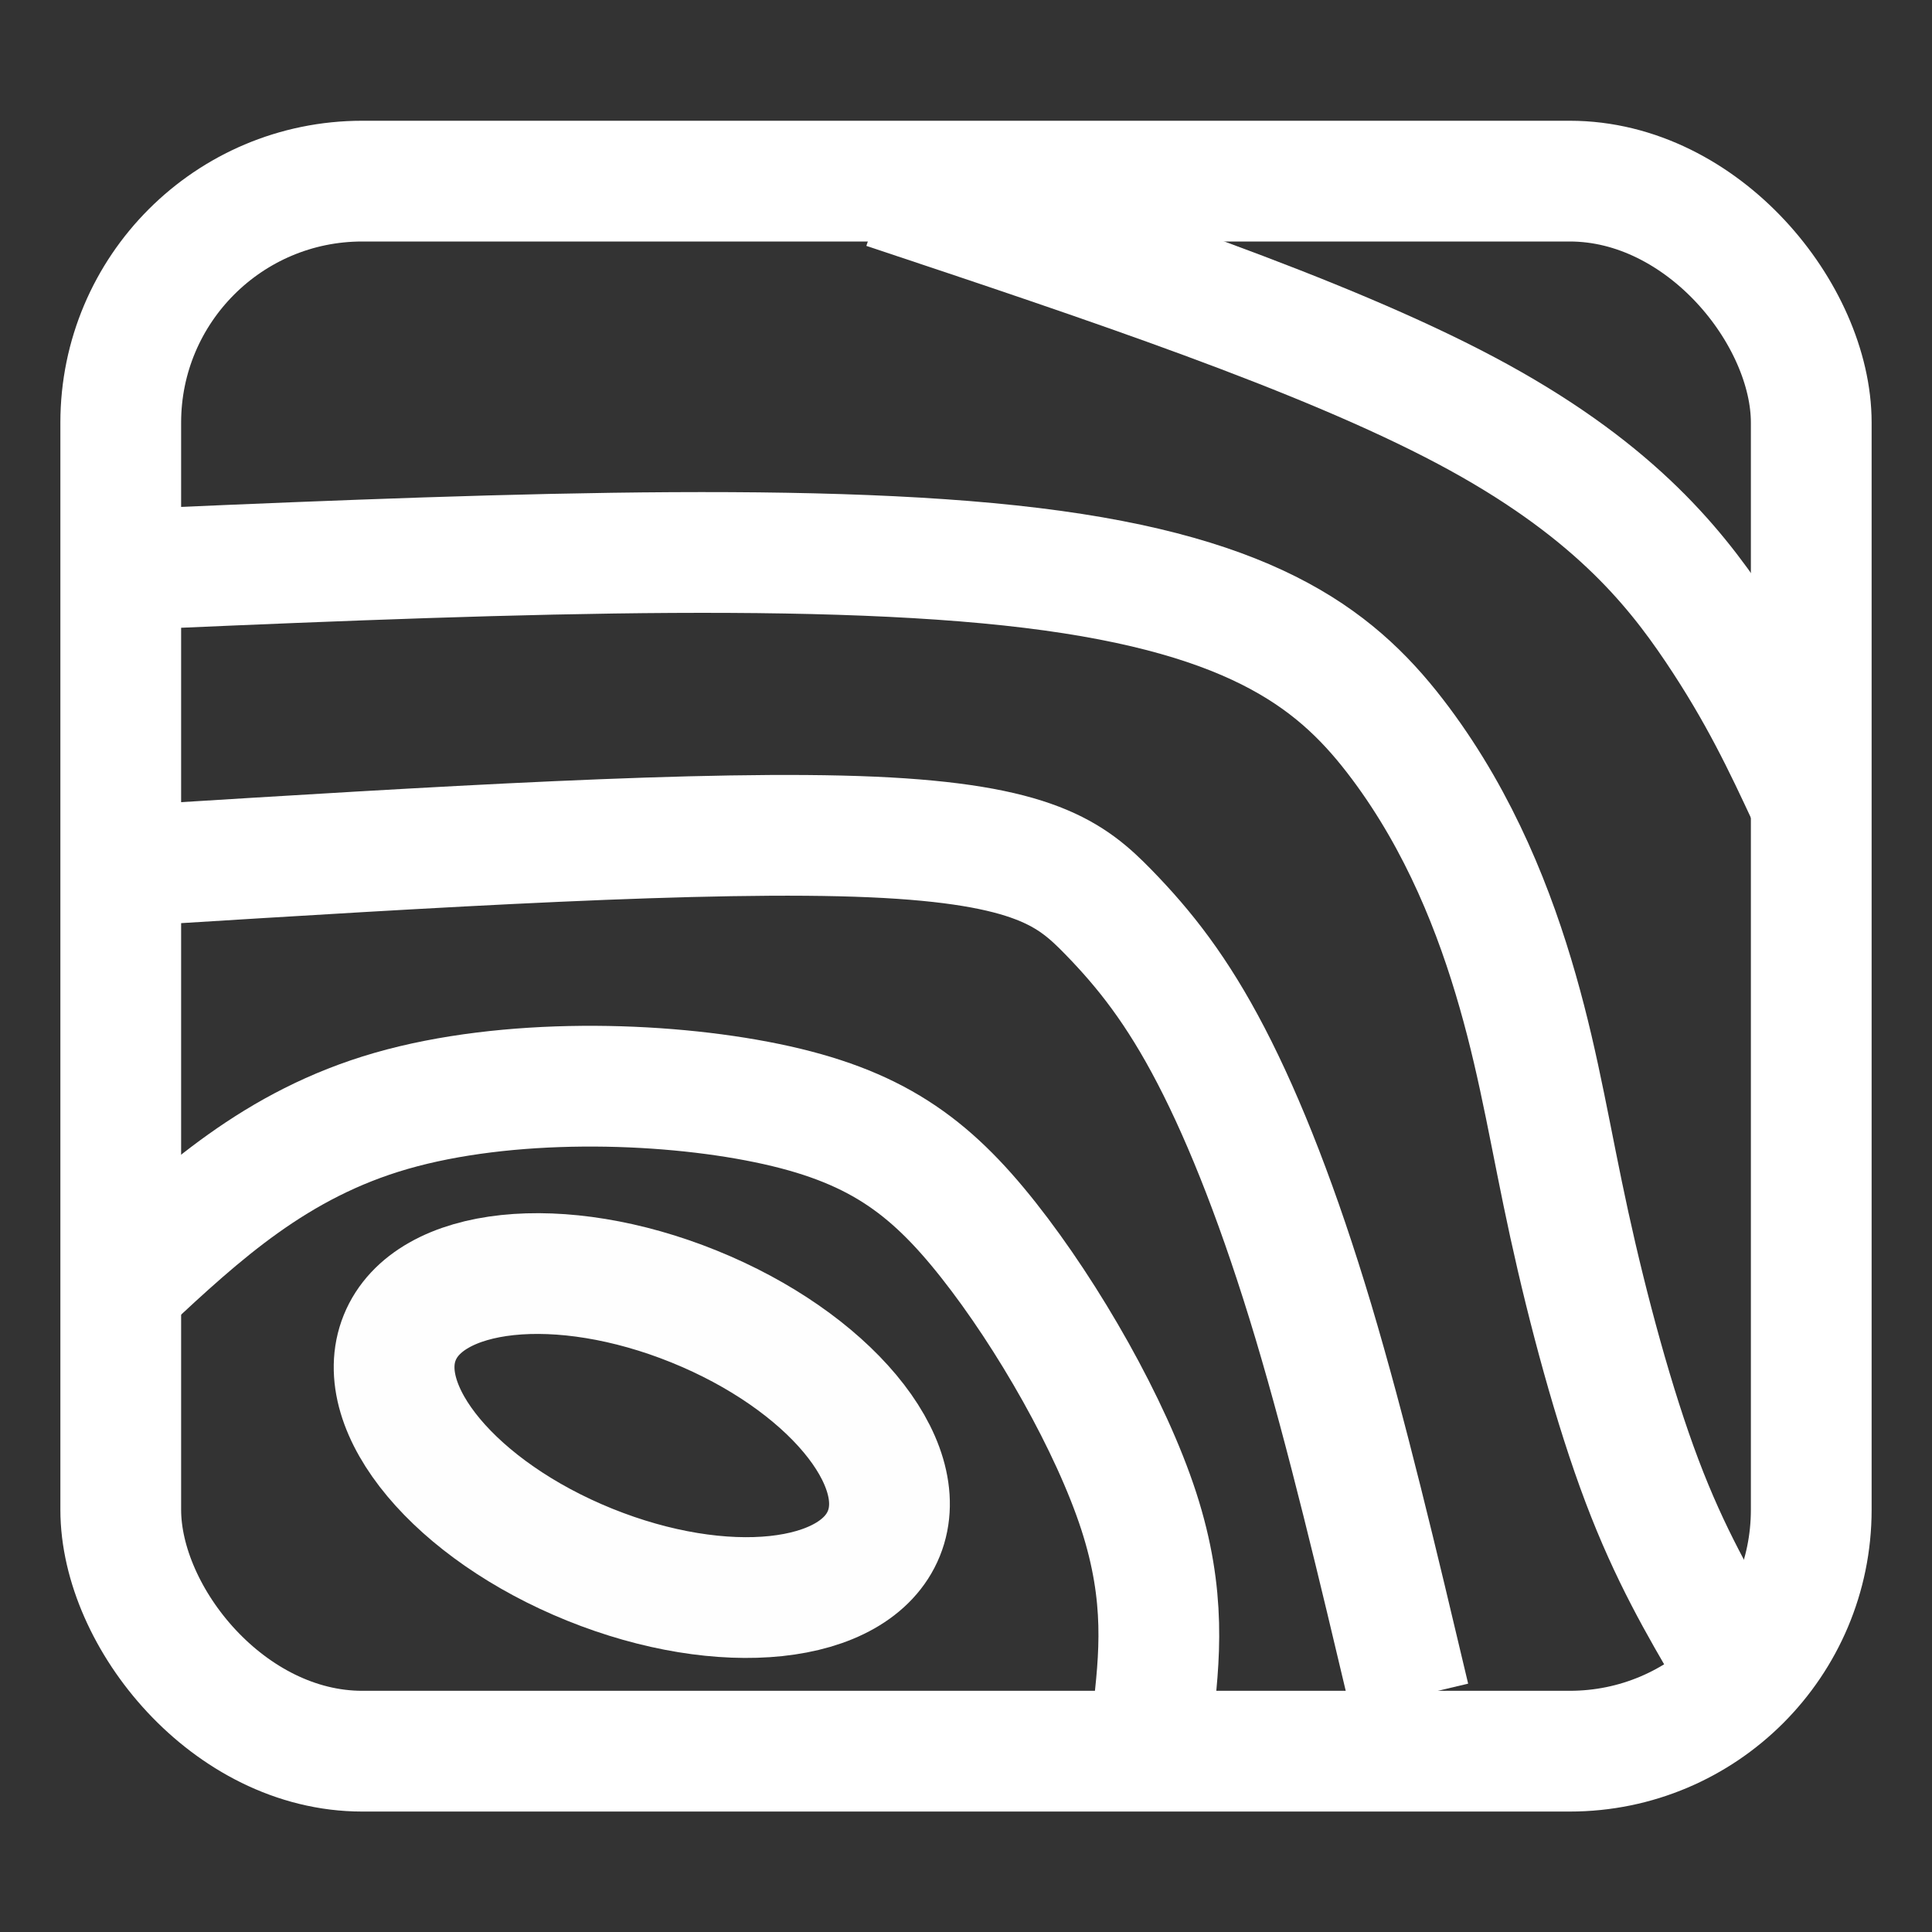 <?xml version="1.0" encoding="UTF-8" standalone="no"?>
<svg
   xmlns:dc="http://purl.org/dc/elements/1.1/"
   xmlns:cc="http://creativecommons.org/ns#"
   xmlns:rdf="http://www.w3.org/1999/02/22-rdf-syntax-ns#"
   xmlns:svg="http://www.w3.org/2000/svg"
   xmlns="http://www.w3.org/2000/svg"
   xmlns:sodipodi="http://sodipodi.sourceforge.net/DTD/sodipodi-0.dtd"
   xmlns:inkscape="http://www.inkscape.org/namespaces/inkscape"
   inkscape:version="1.0beta1 (fe3e306, 2019-09-17)"
   sodipodi:docname="posterize.svg"
   id="svg1340"
   viewBox="0 0 32 32"
   version="1.1"
   height="32"
   width="32">
  <rect x="0" y="0" width="32" height="32" fill="#333333" stroke="none"/>
  <sodipodi:namedview
     inkscape:current-layer="svg1340"
     inkscape:window-maximized="0"
     inkscape:window-y="126"
     inkscape:window-x="3286"
     inkscape:cy="22.925697"
     inkscape:cx="-4.6084955"
     inkscape:zoom="11.523631"
     inkscape:pagecheckerboard="true"
     showgrid="false"
     id="namedview1342"
     inkscape:window-height="980"
     inkscape:window-width="2242"
     inkscape:pageshadow="2"
     inkscape:pageopacity="0"
     guidetolerance="10"
     gridtolerance="10"
     objecttolerance="10"
     borderopacity="1"
     inkscape:document-rotation="0"
     bordercolor="#666666"
     pagecolor="#ffffff" />
  <defs
     id="defs1322">
    <inkscape:path-effect
       only_selected="false"
       apply_with_weight="true"
       apply_no_weight="true"
       helper_size="0"
       steps="2"
       weight="33.333"
       is_visible="true"
       id="path-effect1992"
       effect="bspline" />
    <inkscape:path-effect
       only_selected="false"
       apply_with_weight="true"
       apply_no_weight="true"
       helper_size="0"
       steps="2"
       weight="33.333"
       is_visible="true"
       id="path-effect1988"
       effect="bspline" />
    <inkscape:path-effect
       only_selected="false"
       apply_with_weight="true"
       apply_no_weight="true"
       helper_size="0"
       steps="2"
       weight="33.333"
       is_visible="true"
       id="path-effect1984"
       effect="bspline" />
    <inkscape:path-effect
       only_selected="false"
       apply_with_weight="true"
       apply_no_weight="true"
       helper_size="0"
       steps="2"
       weight="33.333"
       is_visible="true"
       id="path-effect1976"
       effect="bspline" />
    <inkscape:path-effect
       only_selected="false"
       apply_with_weight="true"
       apply_no_weight="true"
       helper_size="0"
       steps="2"
       weight="33.333"
       is_visible="true"
       id="path-effect1972"
       effect="bspline" />
    <inkscape:path-effect
       only_selected="false"
       apply_with_weight="true"
       apply_no_weight="true"
       helper_size="0"
       steps="2"
       weight="33.333"
       is_visible="true"
       id="path-effect1968"
       effect="bspline" />
    <inkscape:path-effect
       only_selected="false"
       apply_with_weight="true"
       apply_no_weight="true"
       helper_size="0"
       steps="2"
       weight="33.333"
       is_visible="true"
       id="path-effect1962"
       effect="bspline" />
    <inkscape:path-effect
       only_selected="false"
       apply_with_weight="true"
       apply_no_weight="true"
       helper_size="0"
       steps="2"
       weight="33.333"
       is_visible="true"
       id="path-effect1958"
       effect="bspline" />
    <inkscape:path-effect
       only_selected="false"
       apply_with_weight="true"
       apply_no_weight="true"
       helper_size="0"
       steps="2"
       weight="33.333"
       is_visible="true"
       id="path-effect1954"
       effect="bspline" />
    <inkscape:path-effect
       only_selected="false"
       apply_with_weight="true"
       apply_no_weight="true"
       helper_size="0"
       steps="2"
       weight="33.333"
       is_visible="true"
       id="path-effect1950"
       effect="bspline" />
    <inkscape:path-effect
       only_selected="false"
       apply_with_weight="true"
       apply_no_weight="true"
       helper_size="0"
       steps="2"
       weight="33.333"
       is_visible="true"
       id="path-effect1946"
       effect="bspline" />
    <inkscape:path-effect
       only_selected="false"
       apply_with_weight="true"
       apply_no_weight="true"
       helper_size="0"
       steps="2"
       weight="33.333"
       is_visible="true"
       id="path-effect1942"
       effect="bspline" />
    <inkscape:path-effect
       only_selected="false"
       apply_with_weight="true"
       apply_no_weight="true"
       helper_size="0"
       steps="2"
       weight="33.333"
       is_visible="true"
       id="path-effect1938"
       effect="bspline" />
    <inkscape:path-effect
       only_selected="false"
       apply_with_weight="true"
       apply_no_weight="true"
       helper_size="0"
       steps="2"
       weight="33.333"
       is_visible="true"
       id="path-effect1934"
       effect="bspline" />
    <style
       id="style1318"
       type="text/css">.fil0 {fill:black}</style>
    <style
       id="style1320"
       type="text/css">.fil0 {fill:black}</style>
  </defs>
  <rect
     id="rect1324"
     style="paint-order:markers stroke fill"
     stroke-width="2"
     stroke-linecap="round"
     stroke-dashoffset="6.805"
     stroke="#fff"
     fill="none"
     ry="4"
     rx="4"
     height="26.005"
     width="28"
     y="3"
     x="2" />
  <ellipse
     transform="rotate(22.018)"
     ry="2.306"
     rx="4.325"
     cy="18.058"
     cx="18.769"
     id="path1964"
     style="fill:none;stroke:#fefefe;stroke-width:2;stroke-linecap:round;stroke-linejoin:round;stroke-miterlimit:4;stroke-dasharray:none;stroke-dashoffset:6.805;stroke-opacity:1;paint-order:markers stroke fill;stop-color:#000000" />
  <path
     sodipodi:nodetypes="cccccc"
     inkscape:original-d="m 2.082677,21.260661 c 1.2420566,-1.153472 2.4849214,-2.309625 3.7314627,-3.471129 2.5831207,0.05902 5.1178543,0.115984 7.7232603,0.173554 0.938135,0.674566 1.847813,1.328397 2.776903,1.995899 1.047351,1.832115 2.08869,3.654458 3.124015,5.467027 -0.105704,1.022412 -0.221409,2.034825 -0.347113,3.037237"
     inkscape:path-effect="#path-effect1968"
     inkscape:connector-curvature="0"
     id="path1966"
     d="m 2.083,21.261 c 1.241,-1.155 2.484,-2.311 4.399,-2.862 1.915,-0.551 4.45,-0.494 6.222,-0.128 1.772,0.366 2.682,1.02 3.669,2.27 0.988,1.25 2.029,3.072 2.489,4.489 0.459,1.417 0.344,2.429 0.229,3.433"
     style="fill:none;fill-opacity:1;stroke:#ffffff;stroke-width:2;stroke-linecap:butt;stroke-linejoin:miter;stroke-miterlimit:4;stroke-dasharray:none;stroke-opacity:1" />
  <path
     sodipodi:nodetypes="cccccc"
     inkscape:original-d="m 2.5165679,14.318404 c 4.6652503,-0.288705 9.2373781,-0.572688 13.9712911,-0.867782 0.648006,0.530369 1.262258,1.032939 1.90912,1.562007 0.560517,0.707759 1.097684,1.386285 1.648786,2.082677 0.582161,1.482959 1.155107,2.943972 1.735565,4.425689 0.524311,2.210538 1.04498,4.408919 1.562007,6.595143"
     inkscape:path-effect="#path-effect1972"
     inkscape:connector-curvature="0"
     id="path1970"
     d="M 2.517,14.318 C 7.182,14.029 11.754,13.745 14.445,13.863 c 2.691,0.118 3.305,0.621 3.909,1.239 0.604,0.619 1.141,1.297 1.707,2.387 0.566,1.09 1.139,2.551 1.692,4.397 0.552,1.846 1.073,4.044 1.591,6.231"
     style="fill:none;fill-opacity:1;stroke:#ffffff;stroke-width:2;stroke-linecap:butt;stroke-linejoin:miter;stroke-miterlimit:4;stroke-dasharray:none;stroke-opacity:1" />
  <path
     sodipodi:nodetypes="ccccccc"
     inkscape:original-d="m 28.636808,27.421913 c -0.481743,-0.828856 -0.973487,-1.667712 -1.47523,-2.516568 -0.427998,-1.600593 -0.86189,-3.220453 -1.301673,-4.859579 -0.174514,-1.16909 -0.347317,-2.321113 -0.52067,-3.471129 C 24.765728,15.110642 24.187207,13.635412 23.603672,12.148949 22.206589,10.984879 20.866704,9.8683093 19.438318,8.6778207 13.313451,8.9464556 7.5300086,9.1991302 1.5620077,9.4588244"
     inkscape:path-effect="#path-effect1976"
     inkscape:connector-curvature="0"
     id="path1974"
     d="M 28.637,27.422 C 28.152,26.595 27.66,25.756 27.197,24.53 26.733,23.305 26.299,21.685 25.992,20.281 25.685,18.877 25.512,17.725 25.138,16.418 24.765,15.111 24.187,13.636 23.197,12.31 22.207,10.985 20.867,9.868 17.09,9.407 13.313,8.945 7.53,9.198 1.562,9.459"
     style="fill:none;fill-opacity:1;stroke:#ffffff;stroke-width:2;stroke-linecap:butt;stroke-linejoin:miter;stroke-miterlimit:4;stroke-dasharray:none;stroke-opacity:1" />
  <path
     sodipodi:nodetypes="cccc"
     inkscape:original-d="m 14.665517,3.1240154 c 3.662165,1.2213885 7.242242,2.4147473 10.934053,3.6446846 1.056089,1.2905533 2.097428,2.5633008 3.124016,3.818241 0.416797,0.891994 0.821763,1.759777 1.214895,2.603346"
     inkscape:path-effect="#path-effect1984"
     inkscape:connector-curvature="0"
     id="path1982"
     d="m 14.666,3.124 c 3.662,1.221 7.242,2.414 9.616,3.675 2.374,1.261 3.415,2.533 4.137,3.607 0.722,1.074 1.126,1.941 1.52,2.785"
     style="fill:none;fill-opacity:1;stroke:#ffffff;stroke-width:2;stroke-linecap:butt;stroke-linejoin:miter;stroke-miterlimit:4;stroke-dasharray:none;stroke-opacity:1" />
</svg>

